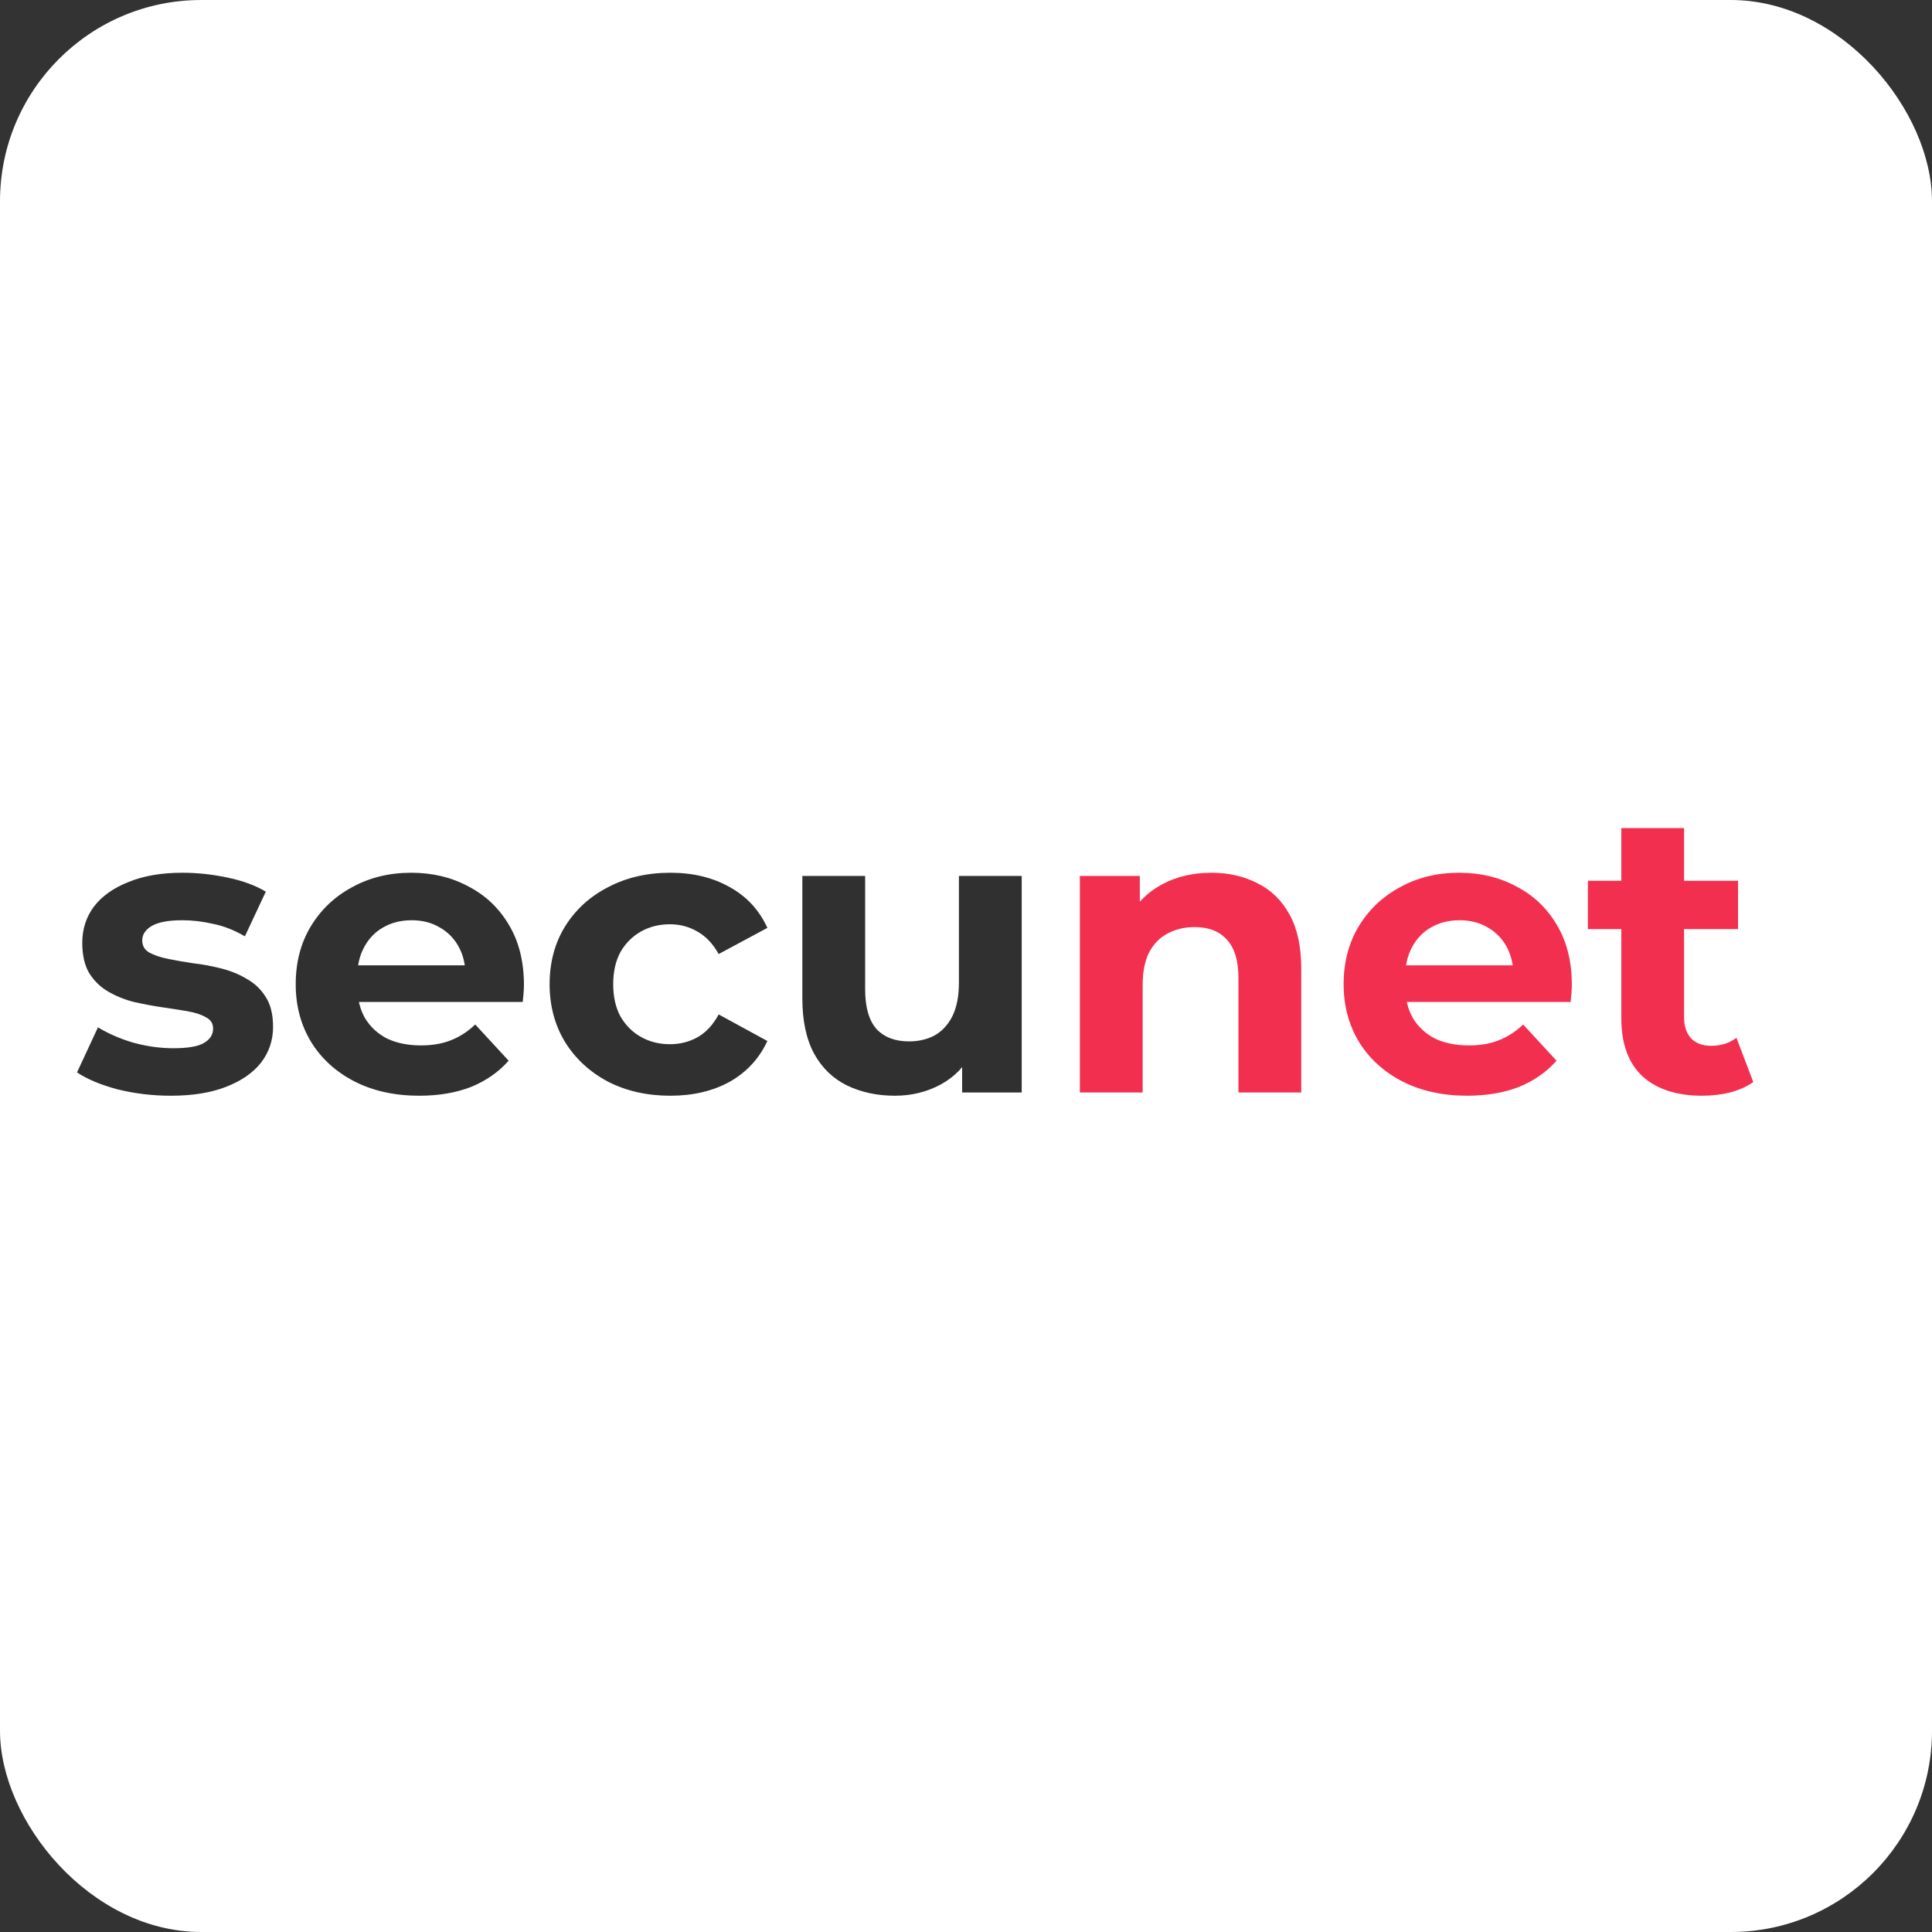 <svg width="48" height="48" viewBox="0 0 48 48" fill="none" xmlns="http://www.w3.org/2000/svg">
<rect x="0" y="0" width="48" height="48" fill="#333333" stroke="none"/>
<rect width="48" height="48" rx="5" fill="white"/>
<path d="M4.244 27.223C3.784 27.223 3.341 27.169 2.914 27.063C2.494 26.95 2.161 26.809 1.914 26.643L2.434 25.523C2.681 25.676 2.971 25.803 3.304 25.903C3.644 25.996 3.978 26.043 4.304 26.043C4.664 26.043 4.918 26 5.064 25.913C5.218 25.826 5.294 25.706 5.294 25.553C5.294 25.426 5.234 25.333 5.114 25.273C5.001 25.206 4.848 25.156 4.654 25.123C4.461 25.09 4.248 25.056 4.014 25.023C3.788 24.989 3.558 24.946 3.324 24.893C3.091 24.833 2.878 24.746 2.684 24.633C2.491 24.52 2.334 24.366 2.214 24.173C2.101 23.98 2.044 23.73 2.044 23.423C2.044 23.083 2.141 22.783 2.334 22.523C2.534 22.263 2.821 22.059 3.194 21.913C3.568 21.759 4.014 21.683 4.534 21.683C4.901 21.683 5.274 21.723 5.654 21.803C6.034 21.883 6.351 22 6.604 22.153L6.084 23.263C5.824 23.11 5.561 23.006 5.294 22.953C5.034 22.893 4.781 22.863 4.534 22.863C4.188 22.863 3.934 22.91 3.774 23.003C3.614 23.096 3.534 23.216 3.534 23.363C3.534 23.496 3.591 23.596 3.704 23.663C3.824 23.73 3.981 23.783 4.174 23.823C4.368 23.863 4.578 23.899 4.804 23.933C5.038 23.959 5.271 24.003 5.504 24.063C5.738 24.123 5.948 24.209 6.134 24.323C6.328 24.43 6.484 24.579 6.604 24.773C6.724 24.959 6.784 25.206 6.784 25.513C6.784 25.846 6.684 26.143 6.484 26.403C6.284 26.656 5.994 26.856 5.614 27.003C5.241 27.149 4.784 27.223 4.244 27.223ZM10.417 27.223C9.803 27.223 9.263 27.103 8.797 26.863C8.337 26.623 7.98 26.296 7.727 25.883C7.473 25.463 7.347 24.986 7.347 24.453C7.347 23.913 7.47 23.436 7.717 23.023C7.97 22.603 8.313 22.276 8.747 22.043C9.18 21.803 9.67 21.683 10.217 21.683C10.743 21.683 11.217 21.796 11.637 22.023C12.063 22.243 12.4 22.563 12.647 22.983C12.893 23.396 13.017 23.893 13.017 24.473C13.017 24.533 13.014 24.603 13.007 24.683C13 24.756 12.993 24.826 12.987 24.893H8.617V23.983H12.167L11.567 24.253C11.567 23.973 11.51 23.73 11.397 23.523C11.284 23.316 11.127 23.156 10.927 23.043C10.727 22.923 10.493 22.863 10.227 22.863C9.96 22.863 9.723 22.923 9.517 23.043C9.317 23.156 9.16 23.32 9.047 23.533C8.933 23.739 8.877 23.986 8.877 24.273V24.513C8.877 24.806 8.94 25.066 9.067 25.293C9.2 25.513 9.383 25.683 9.617 25.803C9.857 25.916 10.137 25.973 10.457 25.973C10.743 25.973 10.993 25.93 11.207 25.843C11.427 25.756 11.627 25.626 11.807 25.453L12.637 26.353C12.39 26.633 12.08 26.849 11.707 27.003C11.334 27.149 10.903 27.223 10.417 27.223ZM16.655 27.223C16.075 27.223 15.559 27.106 15.105 26.873C14.652 26.633 14.295 26.303 14.035 25.883C13.782 25.463 13.655 24.986 13.655 24.453C13.655 23.913 13.782 23.436 14.035 23.023C14.295 22.603 14.652 22.276 15.105 22.043C15.559 21.803 16.075 21.683 16.655 21.683C17.222 21.683 17.715 21.803 18.135 22.043C18.555 22.276 18.865 22.613 19.065 23.053L17.855 23.703C17.715 23.45 17.539 23.263 17.325 23.143C17.119 23.023 16.892 22.963 16.645 22.963C16.379 22.963 16.139 23.023 15.925 23.143C15.712 23.263 15.542 23.433 15.415 23.653C15.295 23.873 15.235 24.14 15.235 24.453C15.235 24.766 15.295 25.033 15.415 25.253C15.542 25.473 15.712 25.643 15.925 25.763C16.139 25.883 16.379 25.943 16.645 25.943C16.892 25.943 17.119 25.886 17.325 25.773C17.539 25.653 17.715 25.463 17.855 25.203L19.065 25.863C18.865 26.296 18.555 26.633 18.135 26.873C17.715 27.106 17.222 27.223 16.655 27.223ZM22.234 27.223C21.787 27.223 21.387 27.136 21.034 26.963C20.687 26.79 20.417 26.526 20.224 26.173C20.03 25.813 19.934 25.356 19.934 24.803V21.763H21.494V24.573C21.494 25.02 21.587 25.349 21.774 25.563C21.967 25.77 22.237 25.873 22.584 25.873C22.824 25.873 23.037 25.823 23.224 25.723C23.41 25.616 23.557 25.456 23.664 25.243C23.77 25.023 23.824 24.75 23.824 24.423V21.763H25.384V27.143H23.904V25.663L24.174 26.093C23.994 26.466 23.727 26.75 23.374 26.943C23.027 27.13 22.647 27.223 22.234 27.223Z" fill="#303030"/>
<path d="M30.099 21.683C30.526 21.683 30.905 21.77 31.239 21.943C31.579 22.11 31.846 22.369 32.039 22.723C32.232 23.07 32.329 23.516 32.329 24.063V27.143H30.769V24.303C30.769 23.869 30.672 23.549 30.479 23.343C30.292 23.136 30.026 23.033 29.679 23.033C29.432 23.033 29.209 23.086 29.009 23.193C28.816 23.293 28.662 23.45 28.549 23.663C28.442 23.876 28.389 24.149 28.389 24.483V27.143H26.829V21.763H28.319V23.253L28.039 22.803C28.232 22.443 28.509 22.166 28.869 21.973C29.229 21.779 29.639 21.683 30.099 21.683ZM36.452 27.223C35.839 27.223 35.299 27.103 34.832 26.863C34.372 26.623 34.015 26.296 33.762 25.883C33.509 25.463 33.382 24.986 33.382 24.453C33.382 23.913 33.505 23.436 33.752 23.023C34.005 22.603 34.349 22.276 34.782 22.043C35.215 21.803 35.705 21.683 36.252 21.683C36.779 21.683 37.252 21.796 37.672 22.023C38.099 22.243 38.435 22.563 38.682 22.983C38.929 23.396 39.052 23.893 39.052 24.473C39.052 24.533 39.049 24.603 39.042 24.683C39.035 24.756 39.029 24.826 39.022 24.893H34.652V23.983H38.202L37.602 24.253C37.602 23.973 37.545 23.73 37.432 23.523C37.319 23.316 37.162 23.156 36.962 23.043C36.762 22.923 36.529 22.863 36.262 22.863C35.995 22.863 35.759 22.923 35.552 23.043C35.352 23.156 35.195 23.32 35.082 23.533C34.969 23.739 34.912 23.986 34.912 24.273V24.513C34.912 24.806 34.975 25.066 35.102 25.293C35.235 25.513 35.419 25.683 35.652 25.803C35.892 25.916 36.172 25.973 36.492 25.973C36.779 25.973 37.029 25.93 37.242 25.843C37.462 25.756 37.662 25.626 37.842 25.453L38.672 26.353C38.425 26.633 38.115 26.849 37.742 27.003C37.369 27.149 36.939 27.223 36.452 27.223ZM42.291 27.223C41.657 27.223 41.164 27.063 40.81 26.743C40.457 26.416 40.281 25.933 40.281 25.293V20.573H41.84V25.273C41.84 25.5 41.901 25.676 42.02 25.803C42.141 25.923 42.304 25.983 42.511 25.983C42.757 25.983 42.967 25.916 43.141 25.783L43.56 26.883C43.401 26.996 43.207 27.083 42.98 27.143C42.761 27.196 42.531 27.223 42.291 27.223ZM39.45 23.083V21.883H43.181V23.083H39.45Z" fill="#F32F50"/>
</svg>

